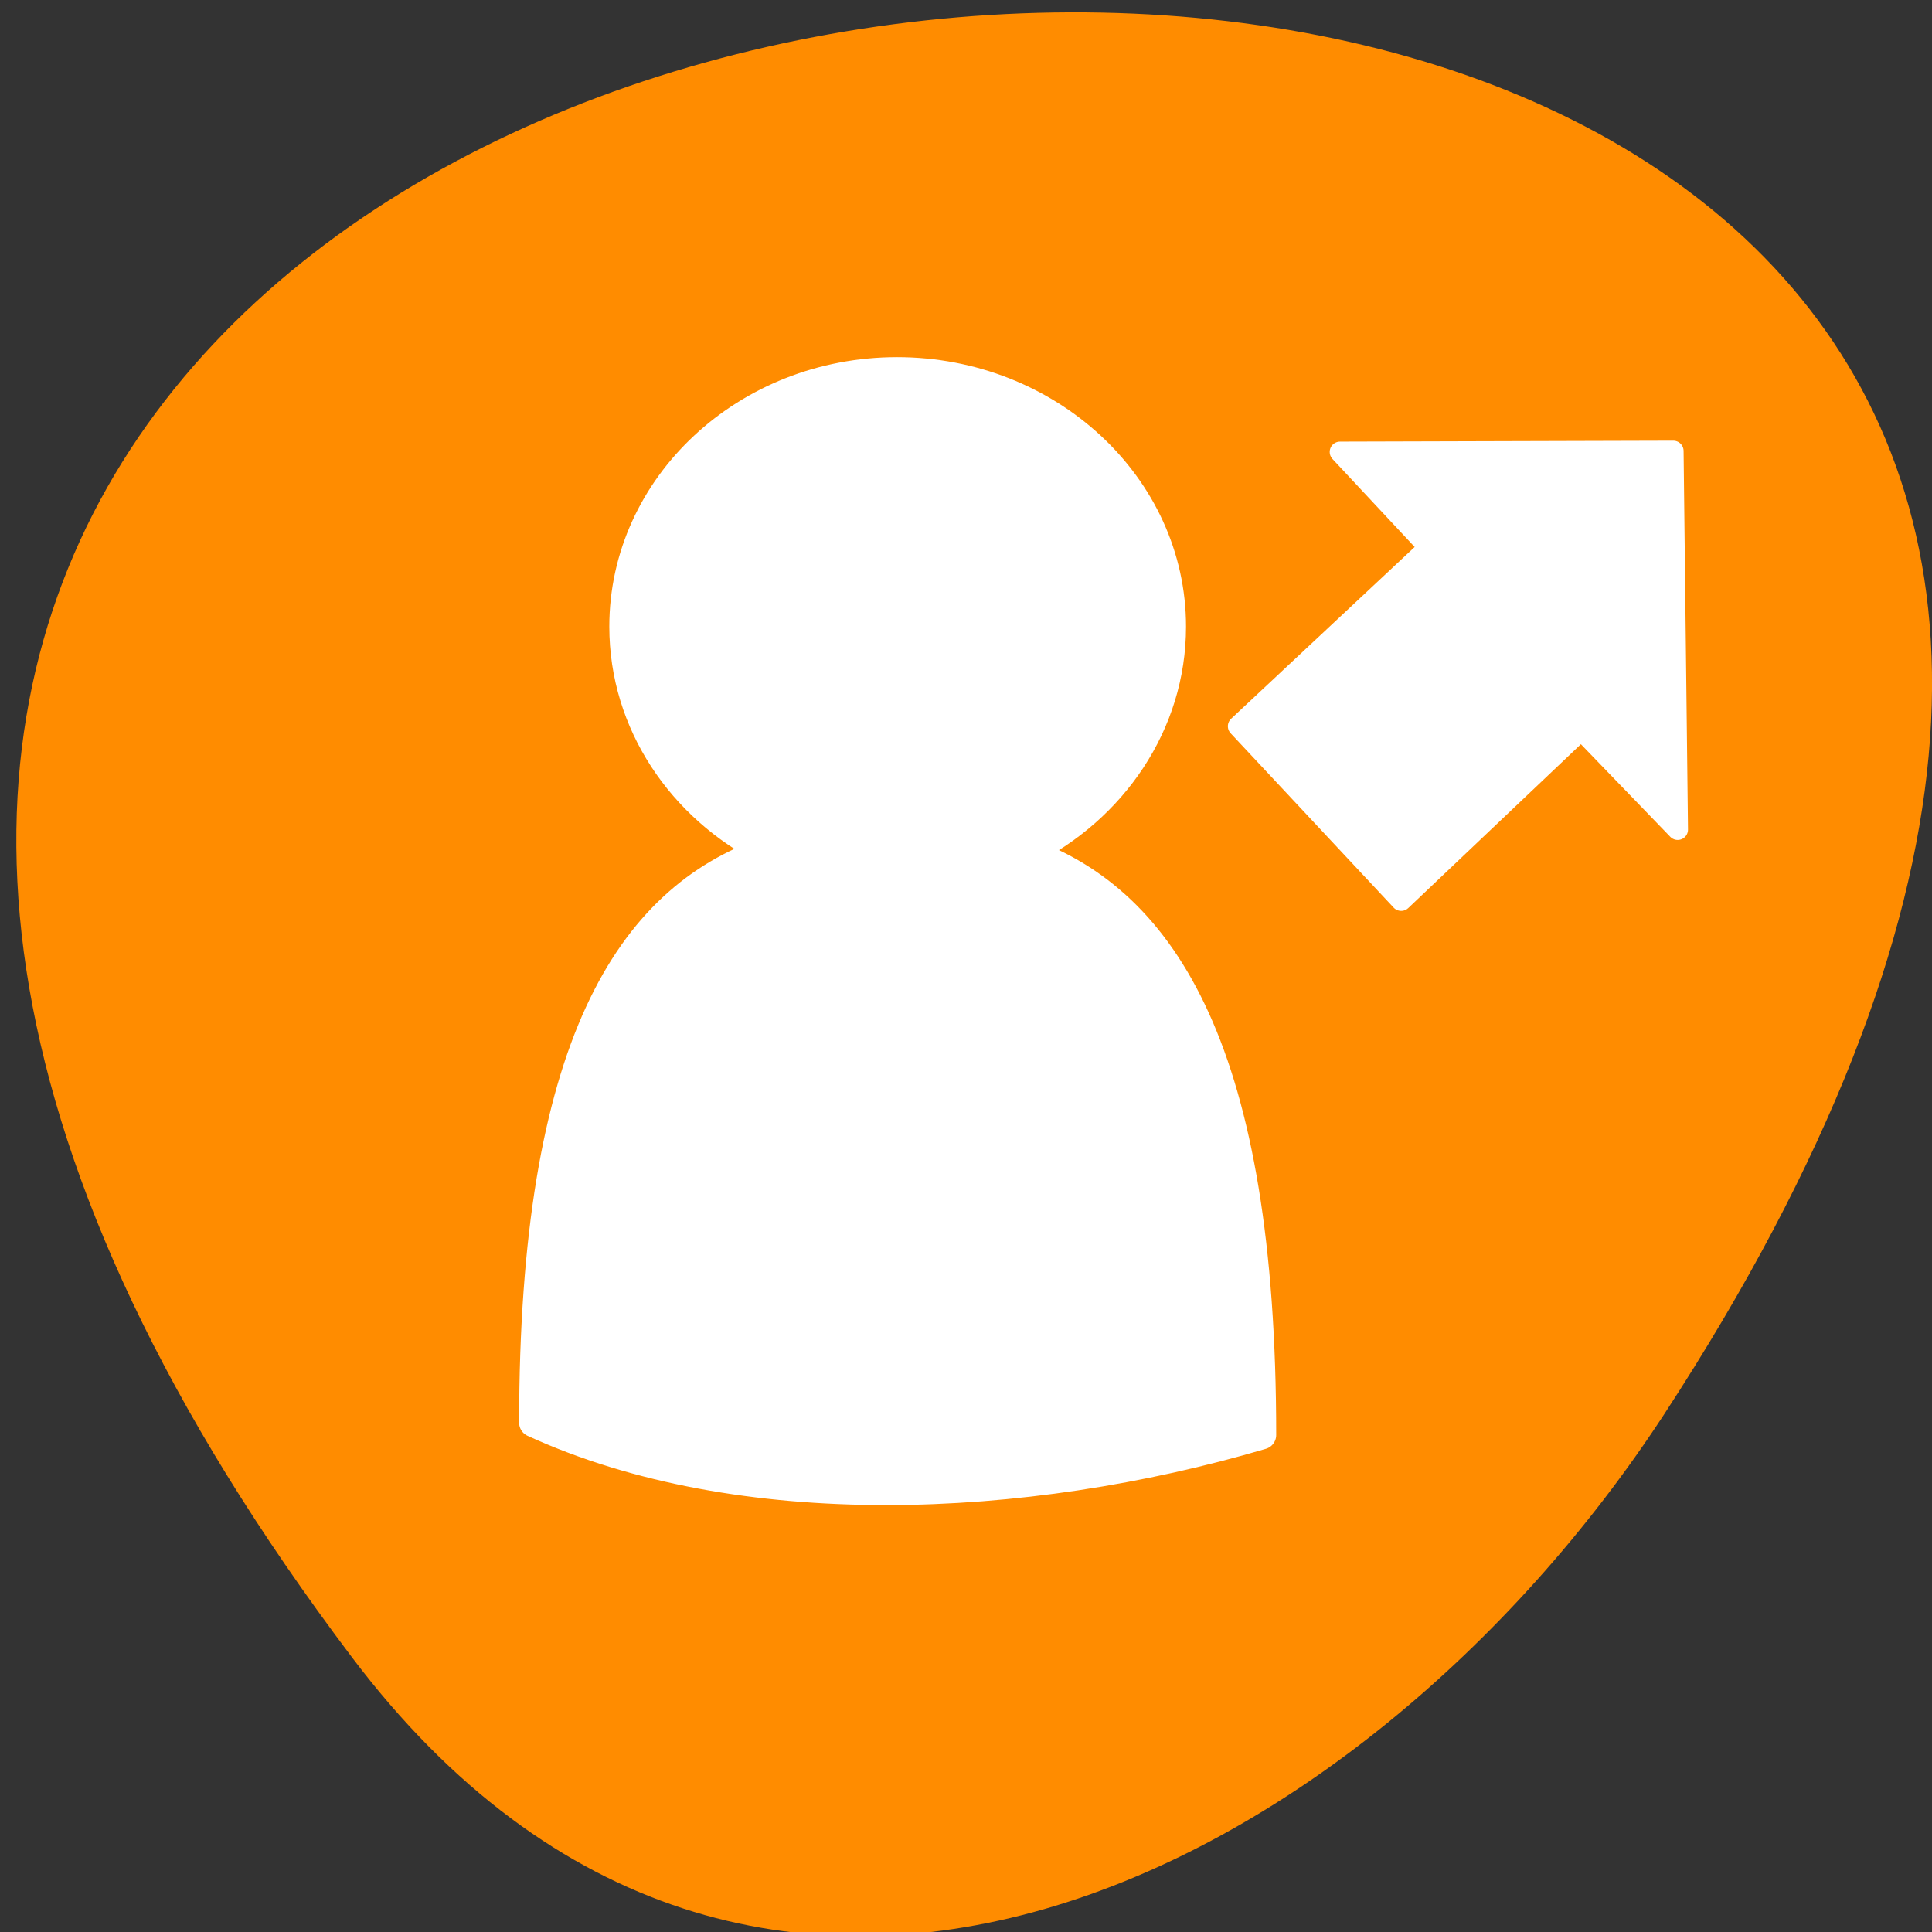 <svg xmlns="http://www.w3.org/2000/svg" viewBox="0 0 24 24"><rect x="0" y="0" width="24" height="24" fill="#333333" stroke="none"/><path d="m 4.371 20.586 c -18.762 -24.867 32.867 -28.402 16.301 -3.016 c -3.781 5.785 -11.332 9.602 -16.301 3.016" style="fill:#ff8c00"/><g transform="matrix(0.094 0 0 0.094 7.111 5.419)" style="fill:#fff;stroke:#fff;stroke-linecap:round;stroke-linejoin:round"><path d="m 42.897 -8.55 c -19.917 0 -36.125 15.083 -36.125 33.708 c 0 12.792 7.667 23.958 18.958 29.667 c -18.083 6.292 -30.875 25.625 -30.875 75.542 c 27.292 12.5 64.75 10.917 96.25 1.625 c 0 -50.458 -12.917 -70.5 -31.125 -77.042 c 11.417 -5.667 19.208 -16.917 19.208 -29.792 c 0 -18.625 -16.333 -33.708 -36.292 -33.708" style="stroke-width:3.799"/><path d="m 101.48 2.075 l 44 -0.125 l 0.583 50.042 l -12.75 -13.208 l -23.792 22.583 l -21.542 -23.042 l 25.25 -23.625 l -11.792 -12.625" style="fill-rule:evenodd;stroke-width:2.723"/></g></svg>